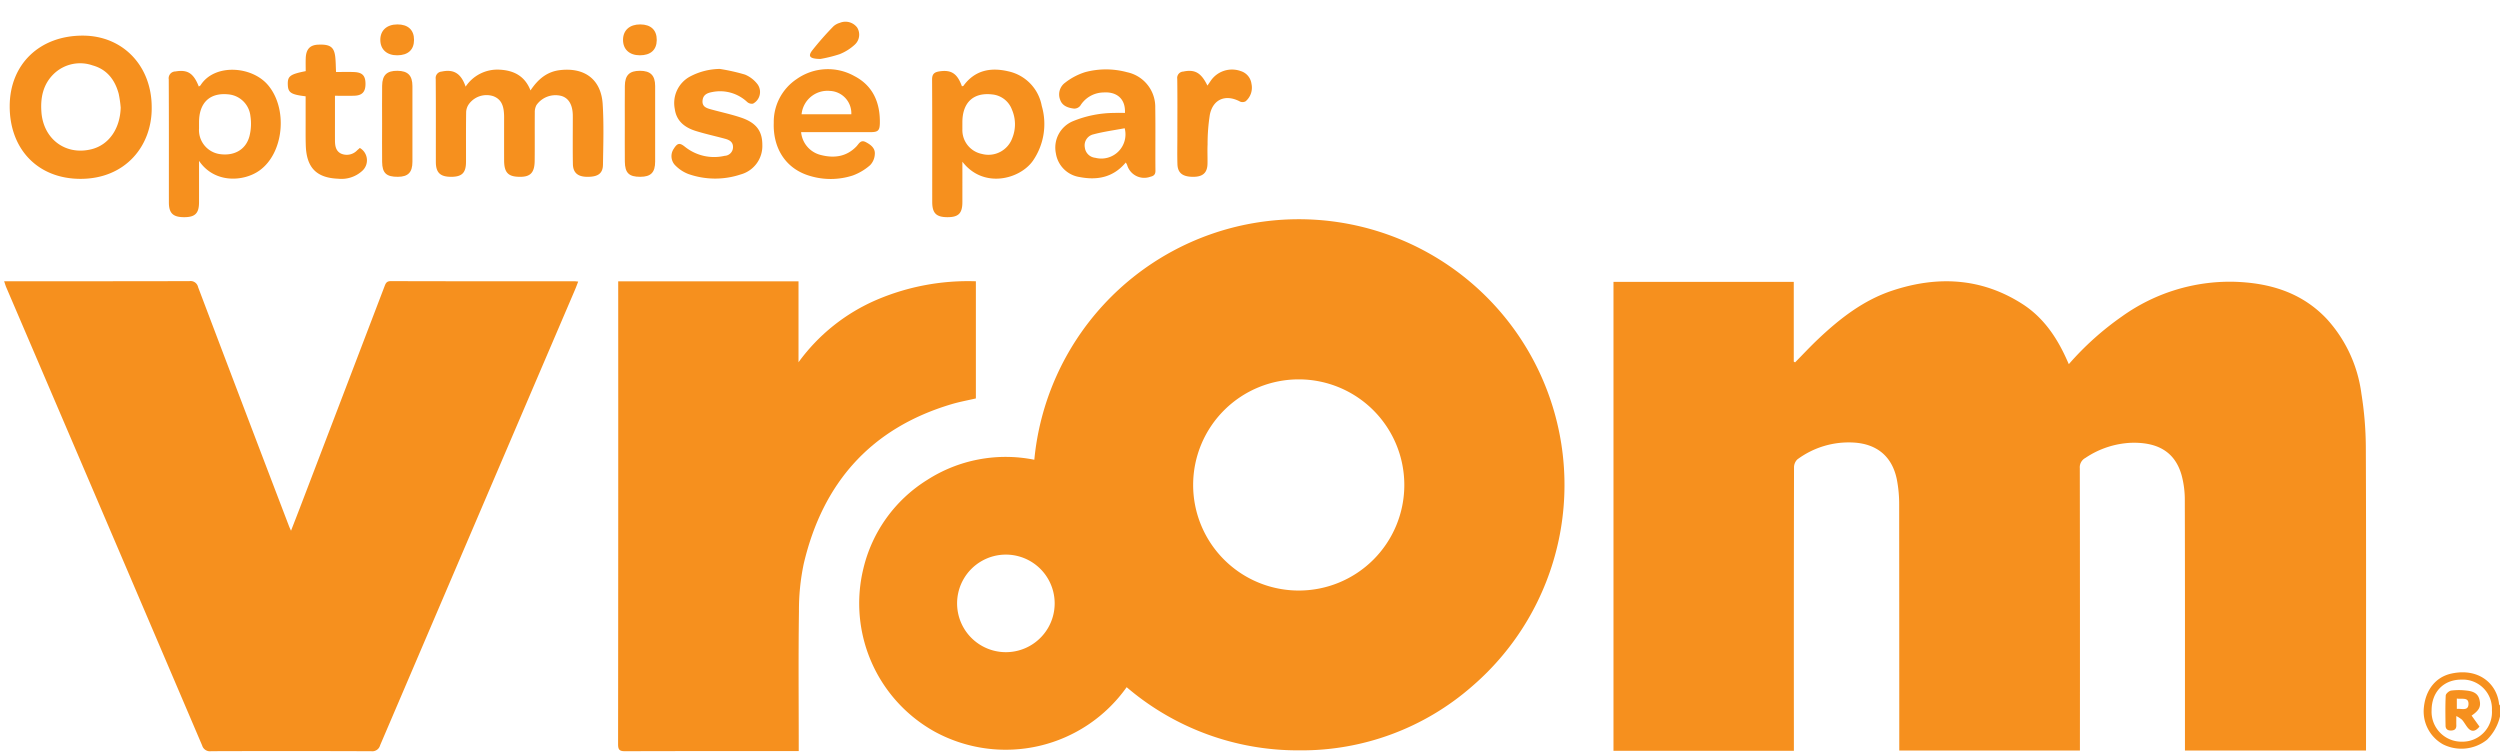 <svg id="Layer_1" data-name="Layer 1" xmlns="http://www.w3.org/2000/svg" xmlns:xlink="http://www.w3.org/1999/xlink" viewBox="0 0 494.16 148.8">
<style type="text/css">
    .fill-color-vroom {
      fill: #F6901E;
    }
  </style>
<g>
	<path class="fill-color-vroom" d="M494.16,141.612a9.518,9.518,0,0,1-2.557,4.599,8.117,8.117,0,0,1-8.662.942,7.445,7.445,0,0,1-3.817-7.417c.367-3.381,2.325-5.896,5.368-6.581,5.329-1.2,9.038,1.864,9.487,6.017.011.1.118.189.18.284Zm-1.597-1.191a5.775,5.775,0,0,0-6.082-6.085c-3.489.021-5.826,2.442-5.84,6.051a5.91,5.91,0,0,0,6.021,6.216A5.827,5.827,0,0,0,492.563,140.421Z" />
	<path class="fill-color-vroom" d="M408.931,71.984a57.692,57.692,0,0,1,10.542-9.461A36.636,36.636,0,0,1,441.51,55.692c7.066.197,13.486,2.087,18.477,7.425A27.088,27.088,0,0,1,466.76,77.783a68.973,68.973,0,0,1,.878,10.47c.081,19.526.039,39.052.039,58.578V148.36H431.886v-1.401c0-16.012.019-32.025-.028-48.037a18.622,18.622,0,0,0-.656-5.074c-1.439-4.964-5.279-6.476-10.023-6.322a17.562,17.562,0,0,0-8.98,2.997,2.097,2.097,0,0,0-1.097,2.02q.046,27.133.023,54.266v1.543h-35.707V146.94q0-23.599-.02-47.198a25.434,25.434,0,0,0-.465-4.988c-.911-4.479-3.865-6.966-8.425-7.27a17.002,17.002,0,0,0-11.247,3.333,2.216,2.216,0,0,0-.649,1.609q-.05,25.635-.027,51.271V148.4H318.927V55.72h35.637V71.481l.262.148c1.523-1.544,3.003-3.135,4.578-4.624,4.297-4.061,8.941-7.671,14.626-9.559,8.939-2.968,17.628-2.548,25.731,2.647,4.095,2.626,6.742,6.504,8.716,10.875C408.606,71.254,408.732,71.54,408.931,71.984Z" />
	<path class="fill-color-vroom" d="M204.447,90.877a52.516,52.516,0,1,1,86.54,44.775,51.116,51.116,0,0,1-34.174,12.665A52.02,52.02,0,0,1,222.7,135.832,29.308,29.308,0,0,1,184.8,144.645a29.003,29.003,0,0,1-14.147-32.23,28.34,28.34,0,0,1,12.609-17.542A28.706,28.706,0,0,1,204.447,90.877Zm73.135,5.074a20.87,20.87,0,1,0-20.916,20.777A20.855,20.855,0,0,0,277.582,95.951ZM198.78,128.912a9.643,9.643,0,0,0,.095-19.286,9.643,9.643,0,1,0-.095,19.286Z" />
	<path class="fill-color-vroom" d="M.816,55.59h1.38c11.753,0,23.505.013,35.258-.024a1.513,1.513,0,0,1,1.701,1.187Q48.105,80.4,57.133,104.018c.085.222.191.437.392.89.626-1.614,1.187-3.043,1.735-4.477q8.391-21.943,16.77-43.89c.23-.603.435-.975,1.225-.973q18.108.047,36.217.024c.227,0,.453.034.816.063-.234.602-.417,1.116-.632,1.617Q94.388,102.287,75.137,147.309a1.59,1.59,0,0,1-1.735,1.18q-15.83-.059-31.66-.006a1.598,1.598,0,0,1-1.78-1.121Q20.625,102.051,1.224,56.766C1.086,56.445.993,56.104.816,55.59Z" />
	<path class="fill-color-vroom" d="M122.196,55.604h35.641V71.608a37.267,37.267,0,0,1,15.459-12.348,45.97,45.97,0,0,1,19.599-3.661V78.756c-1.566.365-3.212.661-4.805,1.135-15.934,4.745-25.436,15.523-29.206,31.478a44.314,44.314,0,0,0-.96,9.491c-.126,8.702-.043,17.406-.043,26.11v1.495h-1.337c-10.992,0-21.983-.016-32.974.024-1.096.004-1.398-.279-1.397-1.388q.046-45.094.025-90.189Z" />
	<path class="fill-color-vroom" d="M104.861,17.874c1.491-2.229,3.258-3.719,5.857-4.017,4.875-.558,8.108,1.861,8.411,6.728.247,3.976.119,7.98.056,11.97-.028,1.765-1.017,2.424-3.153,2.395-1.837-.025-2.762-.811-2.792-2.548-.05-2.873-.016-5.748-.017-8.622,0-.319.003-.639-.001-.958-.026-2.084-.801-3.42-2.229-3.849a4.599,4.599,0,0,0-4.958,1.804,2.927,2.927,0,0,0-.326,1.466c-.028,3.193.014,6.387-.024,9.58-.027,2.241-.813,3.093-2.723,3.126-2.483.042-3.31-.765-3.317-3.264-.007-2.674-.002-5.349-.002-8.023,0-.279.006-.559-.003-.838-.049-1.634-.376-3.145-2.117-3.807a4.314,4.314,0,0,0-4.821,1.534,2.904,2.904,0,0,0-.561,1.613c-.051,3.272-.021,6.546-.027,9.819-.004,2.182-.791,2.968-2.947,2.967-2.152-.002-3.012-.826-3.014-2.934-.007-5.468.021-10.937-.025-16.405a1.268,1.268,0,0,1,1.175-1.462c2.37-.51,3.824.342,4.734,2.976A7.54,7.54,0,0,1,98.719,13.77C101.518,13.9,103.738,14.998,104.861,17.874Z" />
	<path class="fill-color-vroom" d="M29.986,21.26C30.062,28.79,24.825,35.364,15.89,35.352,7.492,35.34,1.877,29.486,1.918,20.932c.039-8.269,5.956-13.931,14.515-13.89C24.319,7.08,30.012,13.052,29.986,21.26Zm-6.13.004a22.158,22.158,0,0,0-.388-2.709c-.733-2.752-2.315-4.84-5.15-5.625a7.496,7.496,0,0,0-7.68,1.669c-2.142,2.077-2.667,4.738-2.45,7.584.409,5.368,4.849,8.608,9.948,7.301C21.548,28.609,23.742,25.418,23.857,21.264Z" />
	<path class="fill-color-vroom" d="M39.342,31.795c0,2.936.004,5.559-.001,8.182-.004,2.192-.769,2.953-2.949,2.952-2.186-.001-3.009-.782-3.01-2.918-.007-8.105.016-16.209-.026-24.314a1.347,1.347,0,0,1,1.327-1.574c2.377-.407,3.575.333,4.612,2.981.131-.092.284-.148.352-.257,2.72-4.299,10.099-3.839,13.326-.03,3.961,4.675,3.15,13.439-1.692,16.89C48.169,35.928,42.404,36.309,39.342,31.795Zm0-7.613c0,.399-.003.798,0,1.197A4.8,4.8,0,0,0,43.318,30.44c2.901.465,5.263-.808,5.984-3.494a9.98,9.98,0,0,0,.198-4,4.816,4.816,0,0,0-4.21-4.278C41.526,18.223,39.342,20.247,39.342,24.181Z" />
	<path class="fill-color-vroom" d="M190.229,31.963c0,2.752.003,5.369-.001,7.986-.004,2.21-.76,2.978-2.921,2.98-2.238.003-3.039-.78-3.04-3.009-.005-8.065.02-16.129-.027-24.194-.006-1.105.461-1.465,1.42-1.613,2.357-.365,3.559.4,4.474,2.937.102-.027.255-.02.304-.088,2.257-3.095,5.364-3.681,8.849-2.868a8.556,8.556,0,0,1,6.628,6.833,12.786,12.786,0,0,1-1.749,10.857C201.579,35.456,194.368,37.351,190.229,31.963Zm-.001-7.784c0,.439-.005.878.001,1.317a4.807,4.807,0,0,0,3.854,4.93,5.007,5.007,0,0,0,6.01-3.135,7.272,7.272,0,0,0-.06-5.599,4.626,4.626,0,0,0-3.855-3.02C192.415,18.213,190.228,20.246,190.228,24.179Z" />
	<path class="fill-color-vroom" d="M222.358,22.319c.155-2.691-1.533-4.231-4.242-4.042a5.488,5.488,0,0,0-4.586,2.621,1.527,1.527,0,0,1-1.221.571c-1.169-.141-2.341-.51-2.763-1.772A2.869,2.869,0,0,1,210.53,16.35a12.515,12.515,0,0,1,3.957-2.087,15.89,15.89,0,0,1,8.291.011,7.013,7.013,0,0,1,5.575,7.027c.067,4.151-.005,8.304.036,12.455.008.804-.408,1.044-1.035,1.19a3.513,3.513,0,0,1-4.566-2.354,4.724,4.724,0,0,0-.262-.474c-2.449,2.938-5.607,3.56-9.128,2.876a5.593,5.593,0,0,1-4.685-4.661,5.654,5.654,0,0,1,3.359-6.373,21.718,21.718,0,0,1,8.282-1.636C221.023,22.284,221.697,22.319,222.358,22.319Zm-.049,3.03c-2.132.403-4.217.677-6.228,1.22a2.231,2.231,0,0,0-1.647,2.597,2.3,2.3,0,0,0,2.053,2.022A4.775,4.775,0,0,0,222.308,25.349Z" />
	<path class="fill-color-vroom" d="M158.353,26.119a5.128,5.128,0,0,0,3.933,4.527c2.572.655,5.009.349,6.968-1.671.534-.551.854-1.423,1.889-.88,1.008.528,1.903,1.217,1.772,2.448a3.373,3.373,0,0,1-.917,2.099,10.834,10.834,0,0,1-3.44,2.047,14.156,14.156,0,0,1-8.484.077c-4.876-1.436-7.299-5.585-7.13-10.491a10.185,10.185,0,0,1,4.537-8.65A10.706,10.706,0,0,1,168.85,15.02c3.701,1.906,5.147,5.273,5.064,9.344-.029,1.426-.364,1.752-1.79,1.753C167.574,26.122,163.023,26.119,158.353,26.119Zm.091-3.527h9.832a4.421,4.421,0,0,0-4.24-4.622A5.138,5.138,0,0,0,158.444,22.592Z" />
	<path class="fill-color-vroom" d="M142.285,13.626a38.789,38.789,0,0,1,4.973,1.118,6.034,6.034,0,0,1,2.494,1.933,2.603,2.603,0,0,1-.91,3.81,1.371,1.371,0,0,1-1.152-.329,7.816,7.816,0,0,0-6.868-1.971c-1.001.176-1.869.527-1.958,1.732-.086,1.177.789,1.453,1.654,1.694,1.995.553,4.032.979,5.989,1.643,2.992,1.017,4.184,2.663,4.179,5.4a5.821,5.821,0,0,1-4.277,5.825,15.949,15.949,0,0,1-10.345-.087,7.151,7.151,0,0,1-2.48-1.601,2.593,2.593,0,0,1-.405-3.389c.746-1.176,1.182-1.226,2.27-.343a9.21,9.21,0,0,0,7.797,1.738,1.714,1.714,0,0,0,1.642-1.623c.058-1.061-.64-1.491-1.496-1.727-1.958-.538-3.95-.963-5.886-1.569-2.135-.668-3.795-1.933-4.122-4.325a5.956,5.956,0,0,1,2.976-6.409A12.858,12.858,0,0,1,142.285,13.626Z" />
	<path class="fill-color-vroom" d="M60.413,19.037c-2.893-.343-3.47-.729-3.523-2.282-.059-1.703.412-2.072,3.538-2.695,0-.843-.029-1.715.006-2.584.07-1.75.842-2.574,2.429-2.646,2.354-.108,3.169.436,3.398,2.365.112.942.105,1.899.161,3.038,1.21,0,2.394-.04,3.574.01,1.667.07,2.266.747,2.247,2.416-.017,1.497-.665,2.205-2.173,2.26-1.232.045-2.467.009-3.861.009v5.41c0,1.118-.004,2.236.001,3.354.005,1.07.121,2.143,1.208,2.673a2.823,2.823,0,0,0,3.197-.671c.179-.148.348-.307.509-.449a2.814,2.814,0,0,1,.408,4.59,6.074,6.074,0,0,1-4.665,1.493c-4.314-.165-6.27-2.187-6.422-6.526-.057-1.635-.028-3.273-.032-4.91C60.41,22.3,60.413,20.707,60.413,19.037Z" />
	<path class="fill-color-vroom" d="M238.664,16.918c.223-.322.42-.6.61-.883a5.086,5.086,0,0,1,5.994-1.979,3.024,3.024,0,0,1,2.103,2.516,3.536,3.536,0,0,1-1.153,3.447,1.233,1.233,0,0,1-1.114.054c-2.78-1.485-5.294-.531-5.953,2.547a36.857,36.857,0,0,0-.454,5.932c-.061,1.273.011,2.552-.017,3.827-.038,1.752-.909,2.553-2.738,2.572-2.138.022-3.149-.722-3.206-2.493-.059-1.832-.015-3.668-.015-5.502,0-3.788.031-7.576-.022-11.363a1.258,1.258,0,0,1,1.191-1.446C236.172,13.667,237.424,14.366,238.664,16.918Z" />
	<path class="fill-color-vroom" d="M75.527,24.48c0-2.512-.024-5.025.007-7.536.026-2.11.943-2.973,3.028-2.951,2.062.022,2.956.921,2.96,3.037q.015,7.477,0,14.953c-.005,2.088-.858,2.952-2.865,2.966-2.274.016-3.097-.729-3.124-2.932C75.503,29.505,75.527,26.992,75.527,24.48Z" />
	<path class="fill-color-vroom" d="M123.503,24.52c.001-2.512-.021-5.024.007-7.536.024-2.135.907-2.991,2.989-2.991,2.069,0,2.995.903,3,2.997q.019,7.477.001,14.953c-.004,2.156-.847,3.001-2.945,3.006-2.224.006-3.024-.763-3.046-3.012C123.483,29.465,123.502,26.993,123.503,24.52Z" />
	<path class="fill-color-vroom" d="M162.158,11.654c-2.11-.029-2.492-.515-1.622-1.675a60.442,60.442,0,0,1,4.225-4.796,3.201,3.201,0,0,1,1.248-.67,2.887,2.887,0,0,1,3.421.933,2.669,2.669,0,0,1-.477,3.385,9.721,9.721,0,0,1-2.993,1.879A27.278,27.278,0,0,1,162.158,11.654Z" />
	<path class="fill-color-vroom" d="M129.816,7.914c-.013,1.943-1.209,3.021-3.345,3.016-2.068-.005-3.339-1.186-3.32-3.086.019-1.873,1.319-3.027,3.403-3.018C128.662,4.835,129.829,5.94,129.816,7.914Z" />
	<path class="fill-color-vroom" d="M81.84,7.877c-.004,1.96-1.172,3.039-3.307,3.054-2.067.014-3.356-1.156-3.358-3.049-.002-1.877,1.286-3.046,3.365-3.056C80.649,4.816,81.844,5.92,81.84,7.877Z" />
	<path class="fill-color-vroom" d="M485.525,141.538c0,.862-.013,1.339.003,1.814.023.7-.315,1.018-1.004,1.046-.678.027-1.116-.267-1.127-.942-.032-1.995-.068-3.994.036-5.984.019-.357.66-.908,1.074-.972a12.301,12.301,0,0,1,2.866-.019c1.701.143,2.468.704,2.737,1.855.312,1.333-.039,2.061-1.564,3.114l1.56,2.173c-.876,1.068-1.655,1.096-2.414.102-.363-.475-.651-1.011-1.043-1.46A5.737,5.737,0,0,0,485.525,141.538Zm.101-3.466v2.055c.919-.114,2.26.488,2.306-.951C487.98,137.723,486.594,138.261,485.626,138.072Z" />
</g>
</svg>